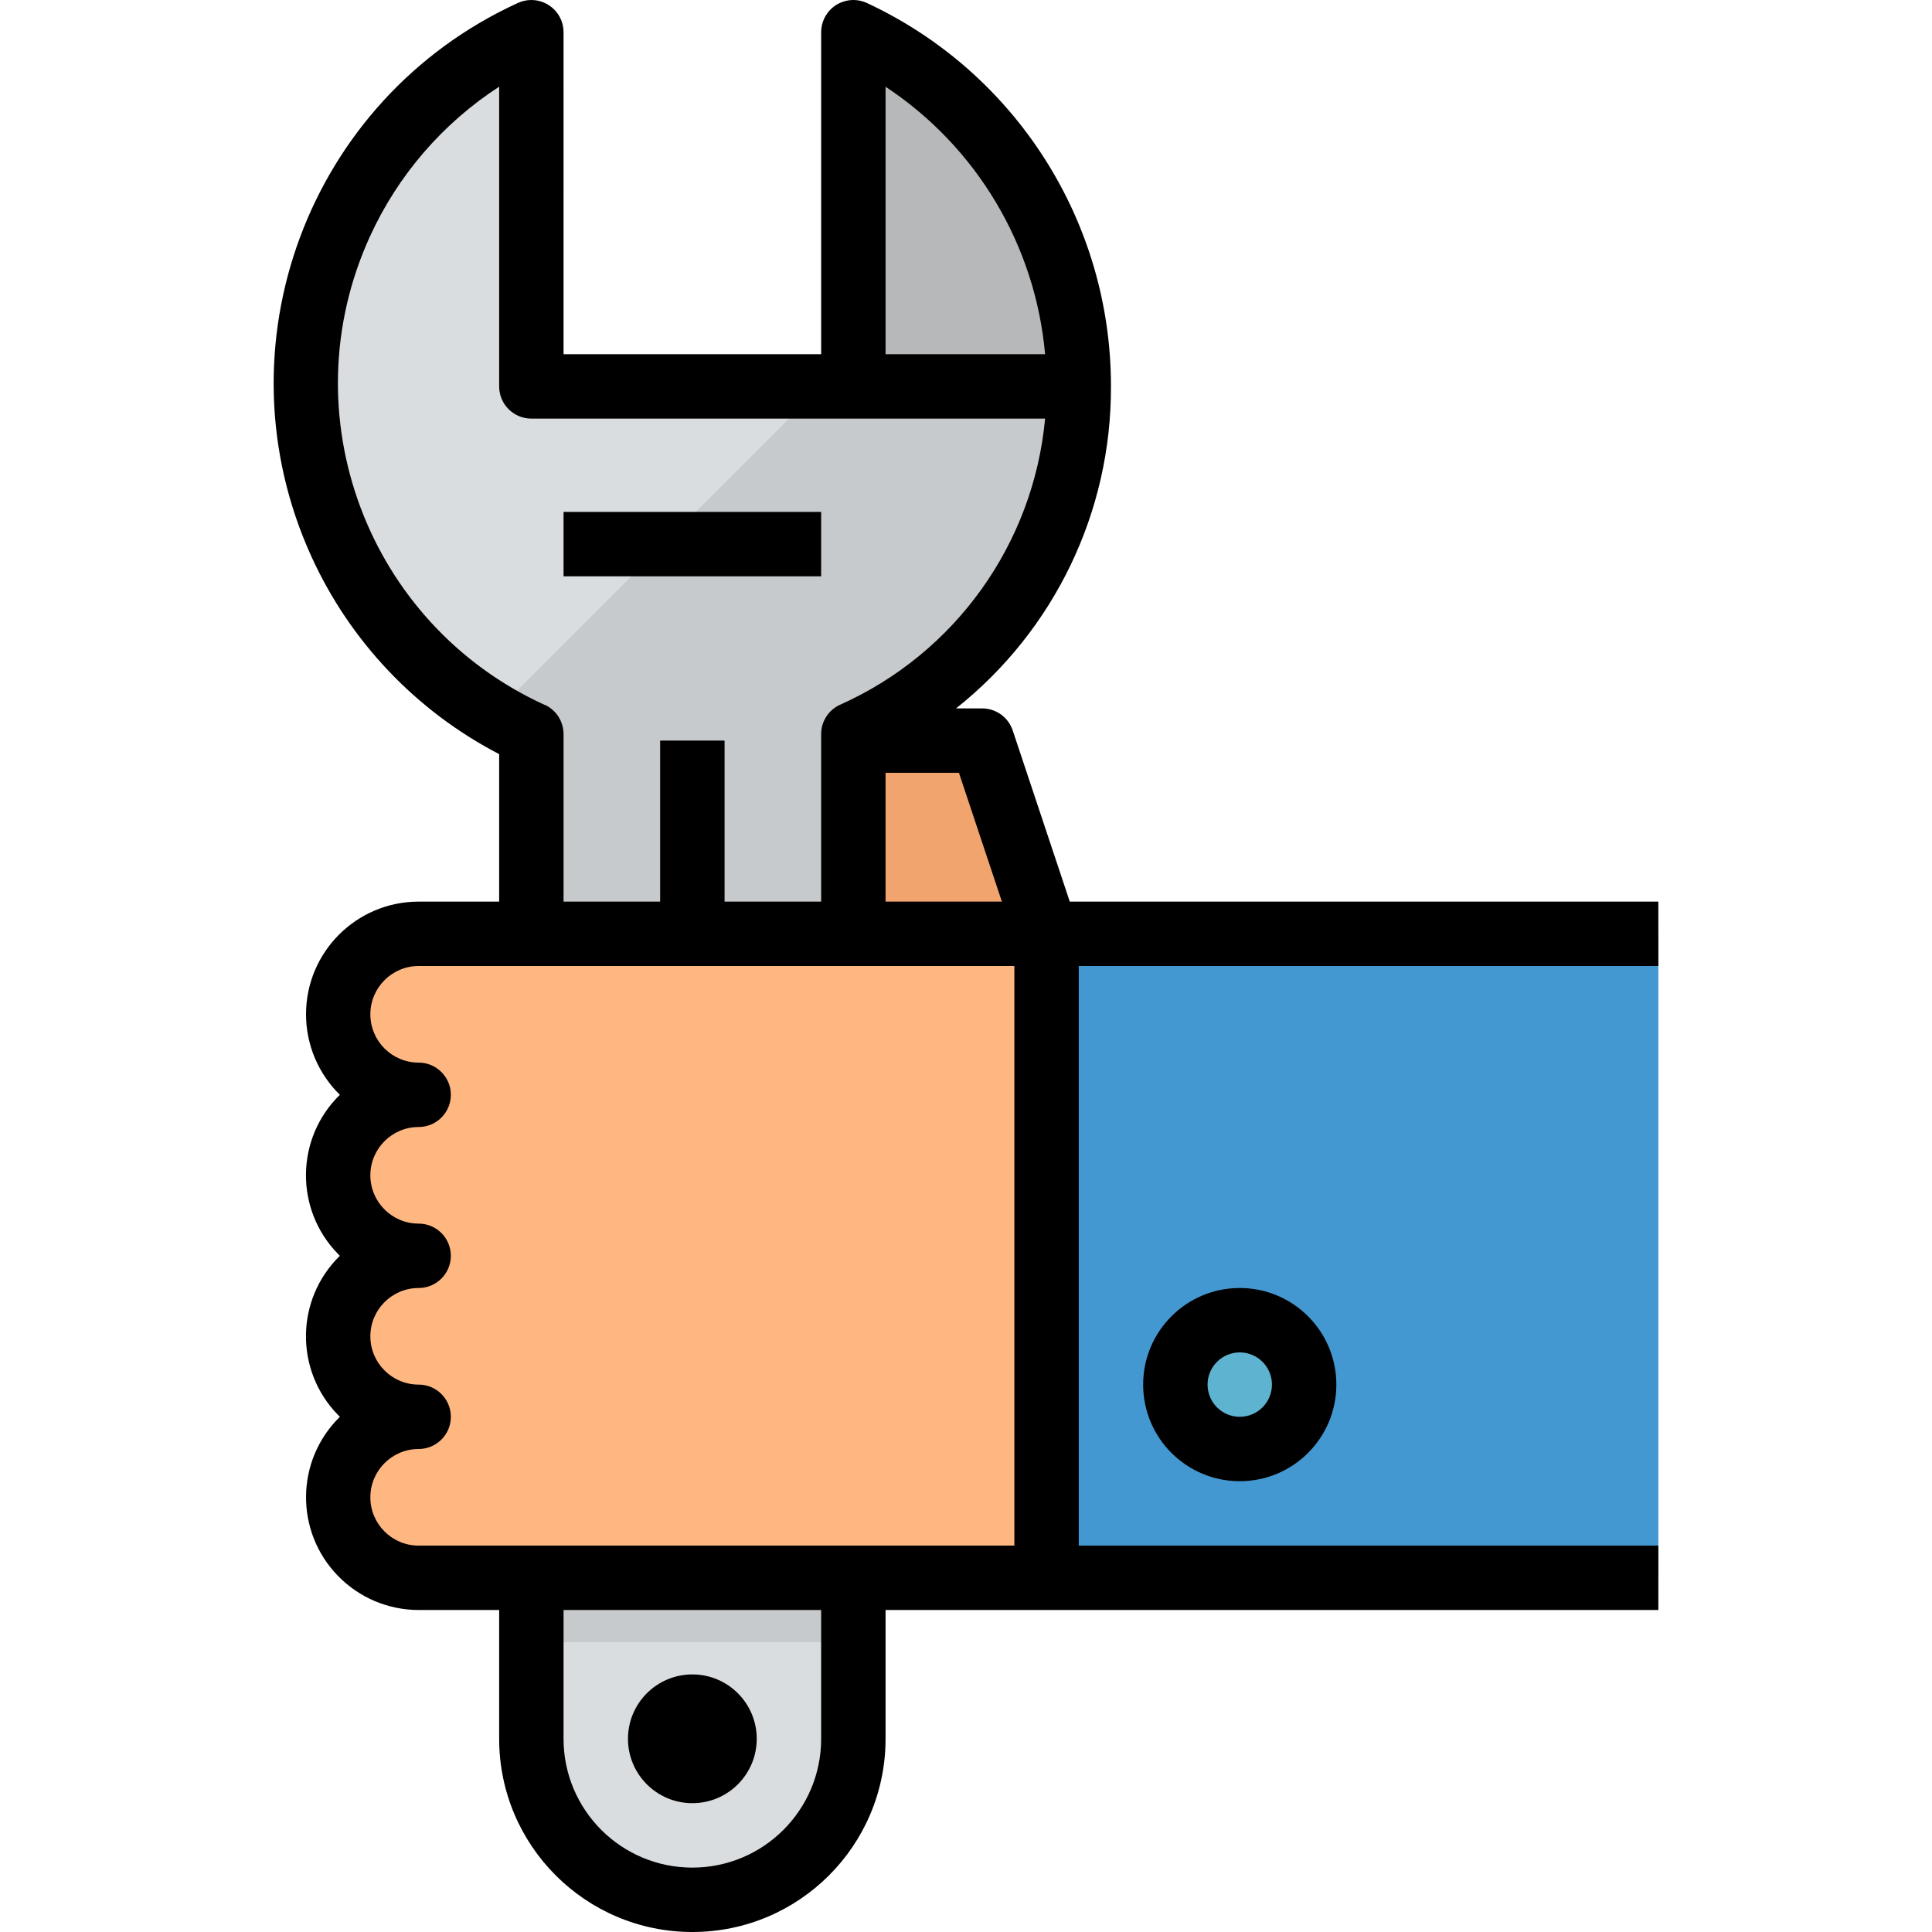 <?xml version="1.0" encoding="iso-8859-1"?>
<!-- Generator: Adobe Illustrator 21.0.0, SVG Export Plug-In . SVG Version: 6.00 Build 0)  -->
<svg version="1.1" id="Capa_1" xmlns="http://www.w3.org/2000/svg" xmlns:xlink="http://www.w3.org/1999/xlink" x="0px" y="0px"
	 viewBox="0 0 591.148 591.148" style="enable-background:new 0 0 591.148 591.148;" xml:space="preserve">
<g>
	<g>
		<g id="filled_outline_18_">
			<path style="fill:#DADDDF;" d="M261.107,285.722v-61.085c41.932-18.798,68.937-60.455,68.967-106.406H162.582V9.854
				c-59.312,27.104-85.421,97.155-58.317,156.466c11.793,25.823,32.503,46.523,58.317,58.317v61.085"/>
			<path style="fill:#C7CACC;" d="M251.254,118.231L151.055,218.43c3.724,2.286,7.577,4.355,11.527,6.207v61.085h98.524v-61.085
				c41.932-18.798,68.937-60.455,68.967-106.406C330.074,118.231,251.254,118.231,251.254,118.231z"/>
			<polygon style="fill:#F2A46F;" points="320.221,285.722 261.107,285.722 261.107,226.608 300.516,226.608 			"/>
			<path style="fill:#B6B8BA;" d="M261.107,9.854v108.377h68.967C330.084,71.777,303.186,29.52,261.107,9.854z"/>
			<rect x="320.221" y="285.722" style="fill:#4398D1;" width="187.196" height="197.049"/>
			<path style="fill:#FFB782;" d="M320.221,482.771H128.099c-13.606,0-24.631-11.025-24.631-24.631l0,0
				c0-13.606,11.025-24.631,24.631-24.631l0,0c-13.606,0-24.631-11.025-24.631-24.631l0,0c0-13.606,11.025-24.631,24.631-24.631l0,0
				c-13.606,0-24.631-11.025-24.631-24.631l0,0c0-13.606,11.025-24.631,24.631-24.631l0,0c-13.606,0-24.631-11.025-24.631-24.631
				l0,0c0-13.606,11.025-24.631,24.631-24.631h192.122V482.771z"/>
			<circle style="fill:#5EB3D1;" cx="379.336" cy="423.656" r="19.705"/>
			<path style="fill:#DADDDF;" d="M162.582,482.771v49.262c0,27.203,22.06,49.262,49.262,49.262s49.262-22.06,49.262-49.262v-49.262
				H162.582z M211.845,551.738c-10.887,0-19.705-8.818-19.705-19.705c0-10.887,8.818-19.705,19.705-19.705
				s19.705,8.818,19.705,19.705C231.549,542.92,222.722,551.738,211.845,551.738z"/>
			<rect x="201.992" y="226.608" style="fill:#B6B8BA;" width="19.705" height="59.115"/>
			<rect x="162.582" y="482.771" style="fill:#C7CACC;" width="98.524" height="19.705"/>
			<path d="M309.866,223.494c-1.34-4.02-5.113-6.739-9.35-6.739h-7.99c30.07-23.833,47.548-60.149,47.4-98.524
				c0.059-50.316-29.084-96.101-74.711-117.333c-4.946-2.266-10.798-0.099-13.064,4.847c-0.591,1.291-0.897,2.69-0.897,4.108v98.524
				h-78.819V9.854c0-5.439-4.414-9.852-9.852-9.852c-1.419,0-2.818,0.305-4.108,0.897c-64.248,29.39-92.504,105.283-63.125,169.531
				c11.862,25.941,32.06,47.173,57.381,60.317v45.124h-24.631c-19.045,0.01-34.474,15.458-34.464,34.503
				c0.01,9.261,3.734,18.128,10.355,24.611c-13.606,13.281-13.862,35.075-0.581,48.681c0.187,0.197,0.384,0.394,0.581,0.581
				c-13.606,13.281-13.862,35.075-0.581,48.681c0.187,0.197,0.384,0.394,0.581,0.581c-13.606,13.33-13.823,35.163-0.502,48.76
				c6.483,6.621,15.35,10.355,24.611,10.355h24.631v39.41c0,32.651,26.464,59.115,59.115,59.115s59.115-26.464,59.115-59.115v-39.41
				h236.458v-19.705H330.074V295.575h177.344V275.87H327.325L309.866,223.494z M306.556,275.87h-35.597v-39.41h22.454
				L306.556,275.87z M270.959,26.535c27.882,18.424,45.853,48.553,48.819,81.844h-48.819V26.535z M166.691,215.701
				c-54.356-24.799-78.307-88.967-53.509-143.323c8.552-18.739,22.266-34.641,39.548-45.853v91.706c0,5.439,4.414,9.852,9.852,9.852
				h157.196c-3.567,38.385-27.567,71.873-62.78,87.568c-3.507,1.606-5.754,5.123-5.744,8.985v51.233h-29.557v-49.262h-19.705v49.262
				h-29.557v-51.233c0.01-3.862-2.236-7.379-5.744-8.985V215.701z M113.32,458.14c0-8.158,6.621-14.779,14.779-14.779
				c5.439,0,9.852-4.414,9.852-9.852c0-5.439-4.414-9.852-9.852-9.852c-8.158,0-14.779-6.621-14.779-14.779
				s6.621-14.779,14.779-14.779c5.439,0,9.852-4.414,9.852-9.852c0-5.439-4.414-9.852-9.852-9.852
				c-8.158,0-14.779-6.621-14.779-14.779s6.621-14.779,14.779-14.779c5.439,0,9.852-4.414,9.852-9.852
				c0-5.439-4.414-9.852-9.852-9.852c-8.158,0-14.779-6.621-14.779-14.779s6.621-14.779,14.779-14.779h182.27v177.344h-182.27
				C119.931,472.919,113.32,466.308,113.32,458.14z M251.254,532.033c0,21.764-17.646,39.41-39.41,39.41s-39.41-17.646-39.41-39.41
				v-39.41h78.819V532.033z"/>
			<circle cx="211.845" cy="532.033" r="19.705"/>
			<rect x="172.435" y="156.636" width="78.819" height="19.705"/>
			<path d="M349.779,423.656c0,16.326,13.232,29.557,29.557,29.557s29.557-13.232,29.557-29.557s-13.232-29.557-29.557-29.557
				S349.779,407.331,349.779,423.656z M389.188,423.656c0,5.439-4.414,9.852-9.852,9.852c-5.439,0-9.852-4.414-9.852-9.852
				c0-5.439,4.414-9.852,9.852-9.852C384.774,413.804,389.188,418.218,389.188,423.656z"/>
		</g>
	</g>
</g>
<g>
</g>
<g>
</g>
<g>
</g>
<g>
</g>
<g>
</g>
<g>
</g>
<g>
</g>
<g>
</g>
<g>
</g>
<g>
</g>
<g>
</g>
<g>
</g>
<g>
</g>
<g>
</g>
<g>
</g>
</svg>
